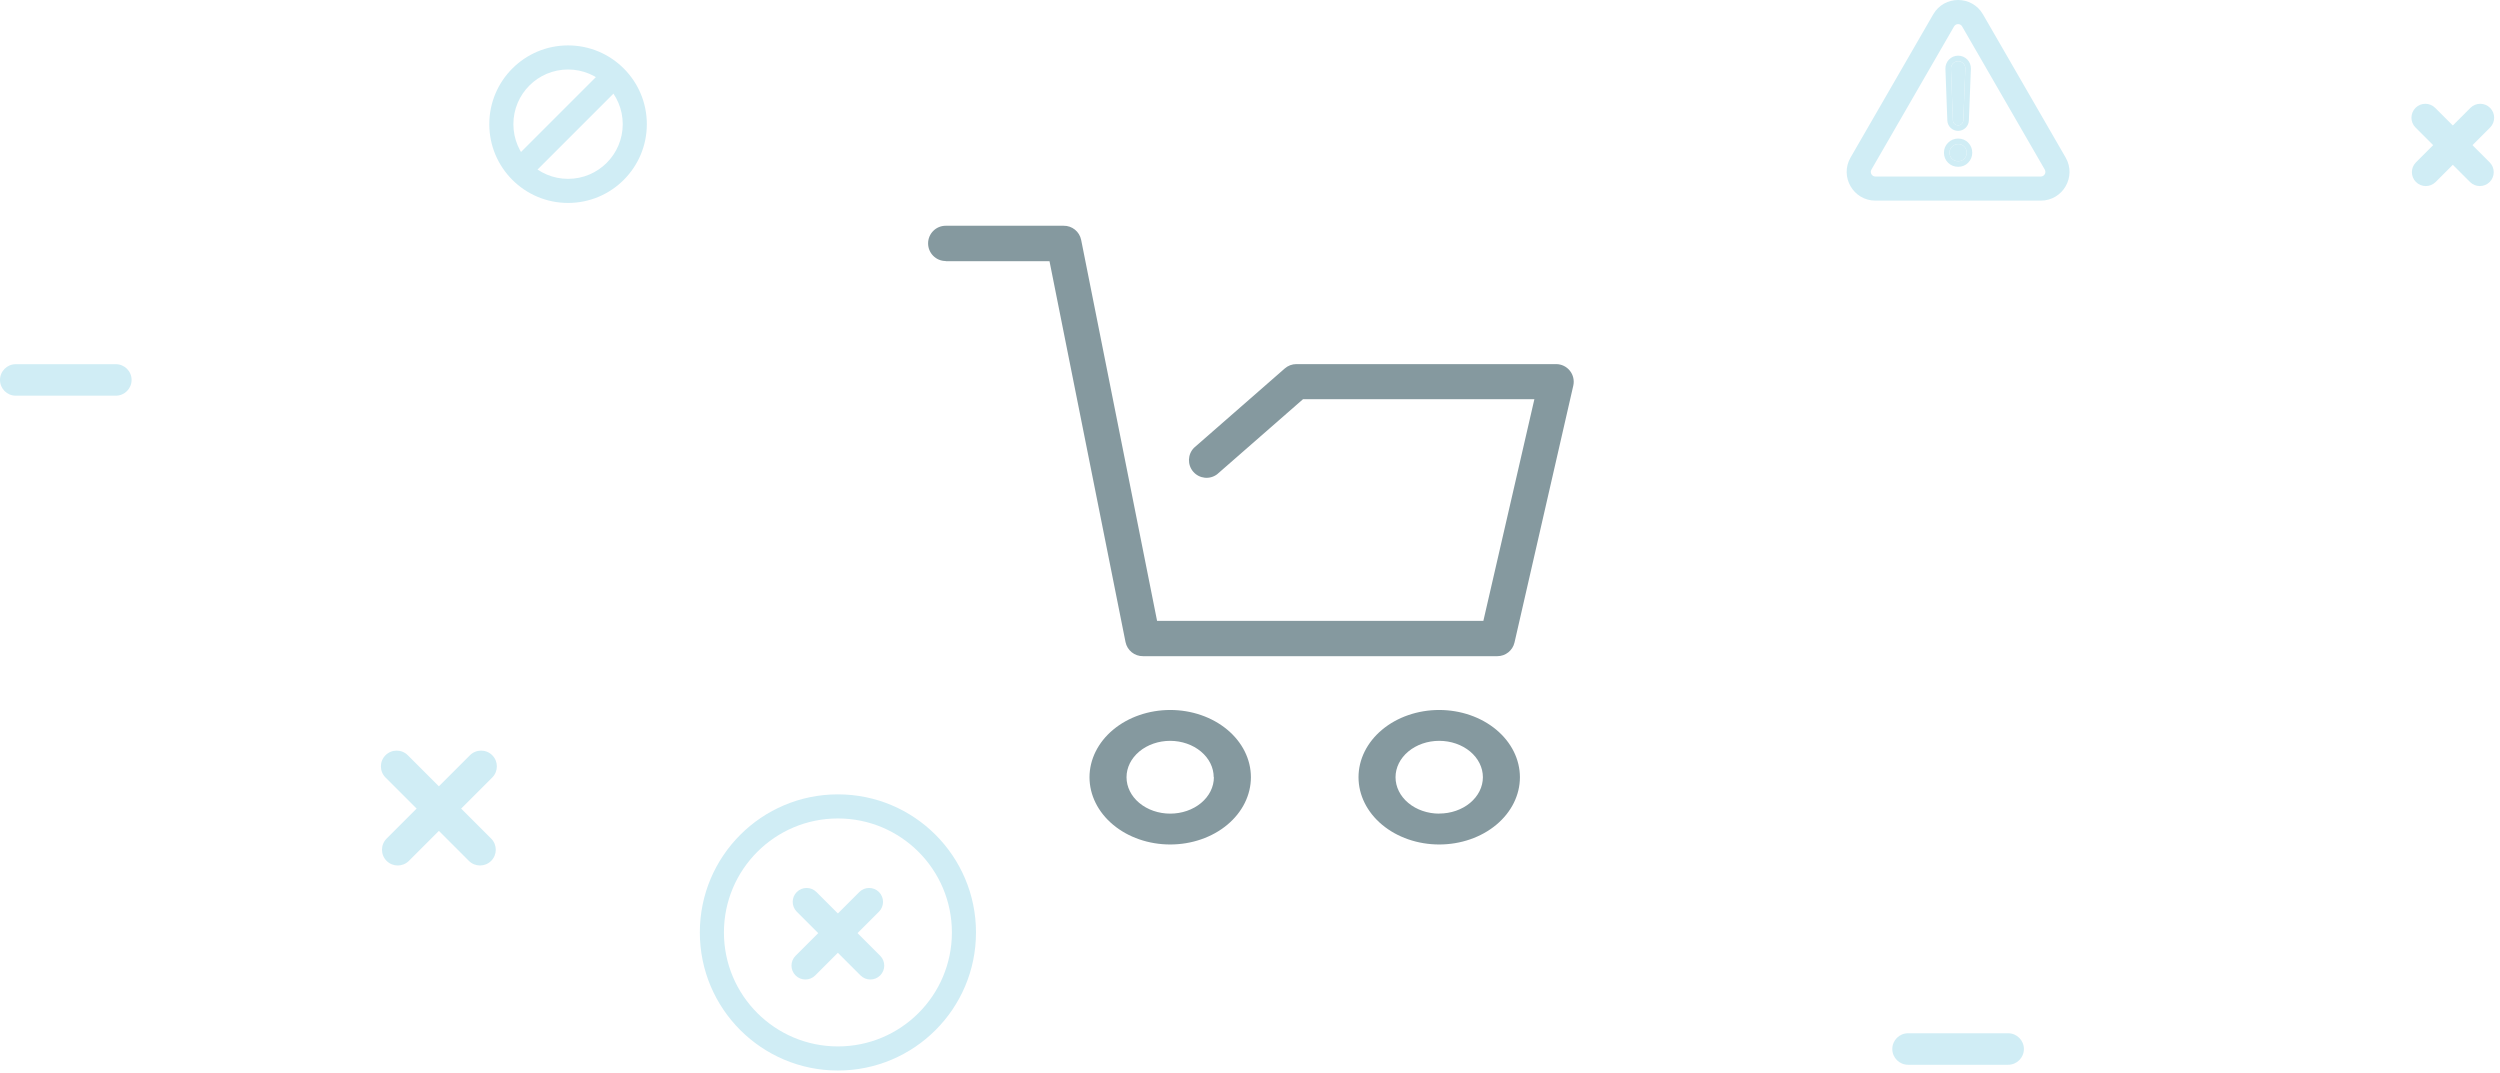 <svg width="897" height="385" viewBox="0 0 897 385" fill="none" xmlns="http://www.w3.org/2000/svg">
<path fill-rule="evenodd" clip-rule="evenodd" d="M203.821 64.172C214.655 64.172 223.438 55.389 223.438 44.555C223.438 33.72 214.655 24.937 203.821 24.937C192.987 24.937 184.204 33.72 184.204 44.555C184.204 55.389 192.987 64.172 203.821 64.172ZM203.821 72.817C219.43 72.817 232.083 60.164 232.083 44.555C232.083 28.946 219.43 16.293 203.821 16.293C188.212 16.293 175.559 28.946 175.559 44.555C175.559 60.164 188.212 72.817 203.821 72.817Z" fill="#D0EDF5"/>
<path fill-rule="evenodd" clip-rule="evenodd" d="M224.105 29.592L188.86 64.837L182.747 58.724L217.992 23.479L224.105 29.592Z" fill="#D0EDF5"/>
<path fill-rule="evenodd" clip-rule="evenodd" d="M693.638 5.154C697.606 -1.718 707.524 -1.718 711.491 5.154L741.15 56.525C745.118 63.396 740.158 71.986 732.224 71.986H672.906C664.971 71.986 660.012 63.396 663.979 56.525L693.638 5.154ZM704.005 9.476C703.365 8.368 701.765 8.368 701.125 9.476L671.466 60.847C670.826 61.955 671.626 63.341 672.906 63.341H732.224C733.503 63.341 734.303 61.955 733.663 60.847L704.005 9.476Z" fill="#D0EDF5"/>
<path d="M700.01 24.64C699.956 23.18 701.125 21.967 702.586 21.967V21.967C704.05 21.967 705.22 23.183 705.163 24.646L704.437 43.164C704.398 44.168 703.572 44.962 702.567 44.962V44.962C701.561 44.962 700.735 44.166 700.697 43.16L700.01 24.64ZM702.613 57.854C701.728 57.854 700.985 57.566 700.385 56.99C699.785 56.382 699.484 55.646 699.484 54.782C699.484 53.918 699.785 53.198 700.385 52.622C700.985 52.014 701.728 51.709 702.613 51.709C703.498 51.709 704.225 52.014 704.793 52.622C705.362 53.198 705.647 53.918 705.647 54.782C705.647 55.646 705.346 56.382 704.746 56.99C704.177 57.566 703.466 57.854 702.613 57.854Z" fill="#D0EDF5"/>
<path fill-rule="evenodd" clip-rule="evenodd" d="M698.984 58.411L698.965 58.392C697.992 57.406 697.489 56.164 697.489 54.782C697.489 53.407 697.988 52.167 698.984 51.201C699.971 50.211 701.224 49.715 702.613 49.715C704.002 49.715 705.262 50.214 706.232 51.239C707.183 52.213 707.642 53.441 707.642 54.782C707.642 56.164 707.139 57.406 706.165 58.392C705.2 59.37 703.967 59.85 702.613 59.85C701.249 59.85 700.001 59.387 699.004 58.43L698.984 58.411ZM704.793 52.622C704.224 52.014 703.498 51.71 702.613 51.71C701.728 51.71 700.985 52.014 700.385 52.622C699.784 53.198 699.484 53.918 699.484 54.782C699.484 55.646 699.784 56.383 700.385 56.991C700.985 57.567 701.728 57.855 702.613 57.855C703.466 57.855 704.177 57.567 704.746 56.991C705.346 56.383 705.647 55.646 705.647 54.782C705.647 53.918 705.362 53.198 704.793 52.622ZM707.156 24.724L706.431 43.242C706.349 45.317 704.644 46.957 702.567 46.957C700.488 46.957 698.781 45.312 698.704 43.234L698.016 24.715C697.92 22.124 699.994 19.972 702.586 19.972C705.182 19.972 707.257 22.13 707.156 24.724ZM702.586 21.967C701.125 21.967 699.956 23.18 700.01 24.641L700.697 43.16C700.735 44.166 701.561 44.962 702.567 44.962C703.572 44.962 704.398 44.168 704.437 43.164L705.162 24.646C705.22 23.184 704.05 21.967 702.586 21.967Z" fill="#D0EDF5"/>
<path fill-rule="evenodd" clip-rule="evenodd" d="M0 136.324C0 133.202 2.531 130.671 5.652 130.671H41.562C44.684 130.671 47.215 133.202 47.215 136.324C47.215 139.446 44.684 141.976 41.562 141.976H5.652C2.531 141.976 0 139.446 0 136.324Z" fill="#D0EDF5"/>
<path fill-rule="evenodd" clip-rule="evenodd" d="M678.959 376.387C678.959 373.265 681.49 370.734 684.611 370.734H720.521C723.643 370.734 726.174 373.265 726.174 376.387C726.174 379.509 723.643 382.039 720.521 382.039H684.611C681.49 382.039 678.959 379.509 678.959 376.387Z" fill="#D0EDF5"/>
<path fill-rule="evenodd" clip-rule="evenodd" d="M138.324 270.978C140.532 268.771 144.111 268.771 146.318 270.978L176.229 300.889C178.437 303.097 178.437 306.676 176.229 308.883C174.022 311.09 170.443 311.09 168.235 308.883L138.324 278.972C136.117 276.765 136.117 273.186 138.324 270.978Z" fill="#D0EDF5"/>
<path fill-rule="evenodd" clip-rule="evenodd" d="M176.618 270.978C174.411 268.771 170.832 268.771 168.624 270.978L138.713 300.889C136.506 303.097 136.506 306.676 138.713 308.883C140.921 311.09 144.5 311.09 146.707 308.883L176.618 278.972C178.825 276.765 178.825 273.186 176.618 270.978Z" fill="#D0EDF5"/>
<path fill-rule="evenodd" clip-rule="evenodd" d="M300.644 375.457C323.231 375.457 341.541 357.147 341.541 334.56C341.541 311.973 323.231 293.663 300.644 293.663C278.057 293.663 259.746 311.973 259.746 334.56C259.746 357.147 278.057 375.457 300.644 375.457ZM300.644 384.102C328.005 384.102 350.186 361.921 350.186 334.56C350.186 307.199 328.005 285.018 300.644 285.018C273.282 285.018 251.102 307.199 251.102 334.56C251.102 361.921 273.282 384.102 300.644 384.102Z" fill="#D0EDF5"/>
<path fill-rule="evenodd" clip-rule="evenodd" d="M285.883 320.061C287.83 318.114 290.988 318.114 292.936 320.061L315.807 342.933C317.755 344.88 317.755 348.038 315.807 349.986C313.86 351.934 310.702 351.934 308.754 349.986L285.883 327.115C283.935 325.167 283.935 322.009 285.883 320.061Z" fill="#D0EDF5"/>
<path fill-rule="evenodd" clip-rule="evenodd" d="M315.371 320.061C313.424 318.114 310.266 318.114 308.318 320.061L285.447 342.933C283.499 344.88 283.499 348.038 285.447 349.986C287.394 351.934 290.552 351.934 292.5 349.986L315.371 327.115C317.319 325.167 317.319 322.009 315.371 320.061Z" fill="#D0EDF5"/>
<path fill-rule="evenodd" clip-rule="evenodd" d="M866.69 38.7C868.638 36.753 871.796 36.753 873.743 38.7L893.29 58.247C895.238 60.195 895.238 63.352 893.29 65.3C891.342 67.248 888.184 67.248 886.237 65.3L866.69 45.754C864.742 43.806 864.742 40.648 866.69 38.7Z" fill="#D0EDF5"/>
<path fill-rule="evenodd" clip-rule="evenodd" d="M893.445 38.7C891.497 36.753 888.339 36.753 886.391 38.7L866.845 58.247C864.897 60.195 864.897 63.352 866.845 65.3C868.793 67.248 871.95 67.248 873.898 65.3L893.445 45.754C895.392 43.806 895.392 40.648 893.445 38.7Z" fill="#D0EDF5"/>
<path d="M390.913 278.87C390.913 285.27 393.966 291.407 399.396 295.933C404.825 300.458 412.191 303 419.87 303C427.551 303 434.917 300.458 440.346 295.933C445.775 291.407 448.826 285.27 448.826 278.87C448.826 272.471 445.776 266.333 440.346 261.808C434.916 257.282 427.551 254.739 419.87 254.739C412.193 254.747 404.835 257.291 399.405 261.816C393.977 266.338 390.922 272.472 390.913 278.87ZM435.545 278.87C435.545 282.335 433.893 285.656 430.954 288.106C428.014 290.555 424.027 291.932 419.87 291.932C415.715 291.932 411.728 290.555 408.788 288.106C405.848 285.656 404.197 282.334 404.197 278.87C404.197 275.407 405.849 272.083 408.788 269.633C411.728 267.184 415.714 265.81 419.87 265.81C424.016 265.823 427.987 267.205 430.912 269.655C433.835 272.102 435.478 275.417 435.478 278.87L435.545 278.87Z" fill="#85999F"/>
<path d="M516.391 254.739C508.71 254.739 501.347 257.281 495.915 261.808C490.485 266.333 487.435 272.471 487.435 278.87C487.435 285.27 490.485 291.407 495.915 295.933C501.347 300.458 508.71 303 516.391 303C524.07 303 531.436 300.458 536.865 295.933C542.297 291.407 545.348 285.27 545.348 278.87C545.338 272.473 542.285 266.338 536.856 261.816C531.429 257.291 524.068 254.747 516.391 254.739ZM516.391 291.932C512.233 291.932 508.247 290.556 505.308 288.106C502.368 285.657 500.717 282.335 500.717 278.87C500.717 275.407 502.368 272.083 505.308 269.634C508.247 267.184 512.234 265.81 516.391 265.81C520.547 265.81 524.535 267.184 527.475 269.634C530.414 272.083 532.063 275.408 532.063 278.87C532.056 282.329 530.4 285.645 527.461 288.089C524.524 290.531 520.542 291.903 516.391 291.903L516.391 291.932Z" fill="#85999F"/>
<path d="M339.316 93.718H357.938H376.56L403.83 230.34C404.427 233.348 407.087 235.491 410.145 235.434H537.251C540.191 235.434 542.745 233.401 543.405 230.527L564.491 138.393C564.922 136.513 564.478 134.538 563.278 133.028C562.08 131.518 560.259 130.64 558.335 130.642H465.126C463.607 130.642 462.138 131.194 460.991 132.192L428.417 160.666C426.092 163.026 425.981 166.789 428.163 169.285C430.345 171.779 434.079 172.16 436.717 170.159L467.523 143.233H550.536L532.229 222.779H415.161L387.922 86.095C387.325 83.087 384.665 80.942 381.609 81.001H339.314C335.827 81.001 333 83.833 333 87.329C333 90.822 335.827 93.656 339.314 93.656L339.316 93.718Z" fill="#85999F"/>
</svg>
